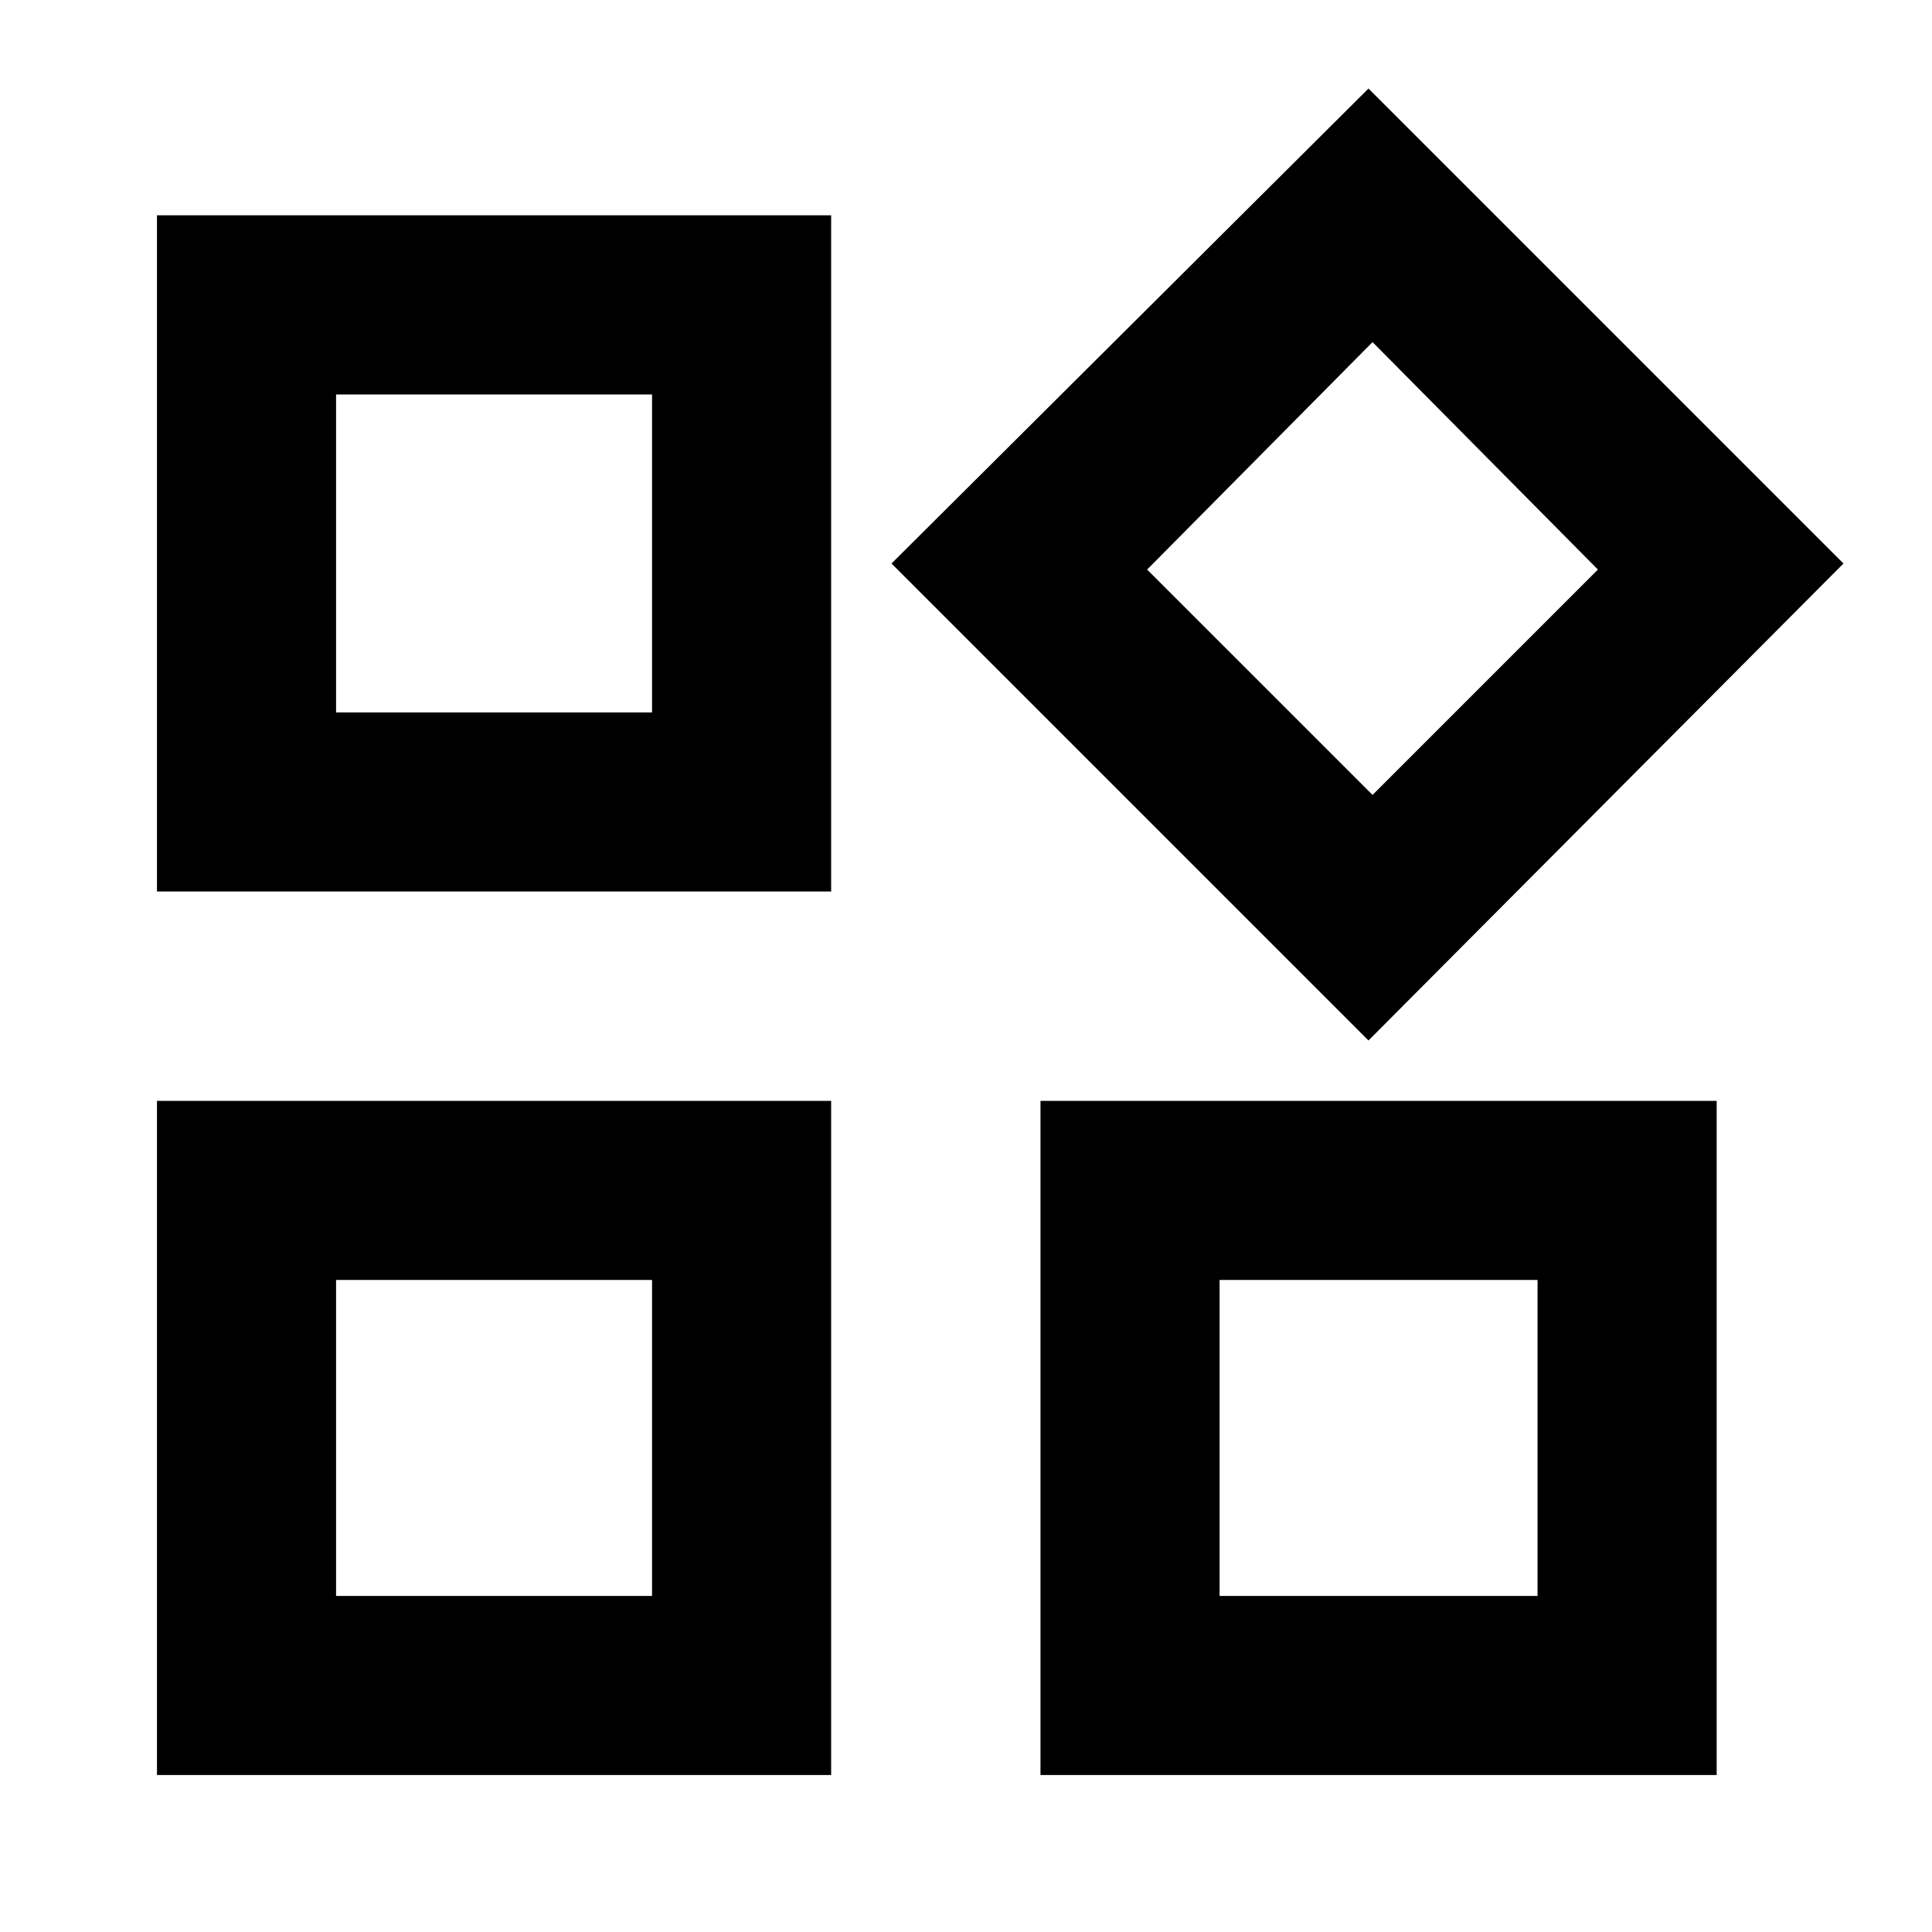 <svg xmlns="http://www.w3.org/2000/svg" height="40" width="40"><path d="m28.333 21.542-9.875-9.875 9.875-9.834 9.834 9.834ZM3.25 18.458v-14h13.958v14ZM21.542 36.75V22.792h14V36.75Zm-18.292 0V22.792h13.958V36.75Zm3.708-22H13.5V8.167H6.958Zm21.459 1.708 4.666-4.666-4.666-4.709-4.667 4.709ZM25.25 33.042h6.583V26.5H25.25Zm-18.292 0H13.5V26.5H6.958ZM13.5 14.75Zm10.25-3ZM13.5 26.5Zm11.75 0Z"/></svg>
